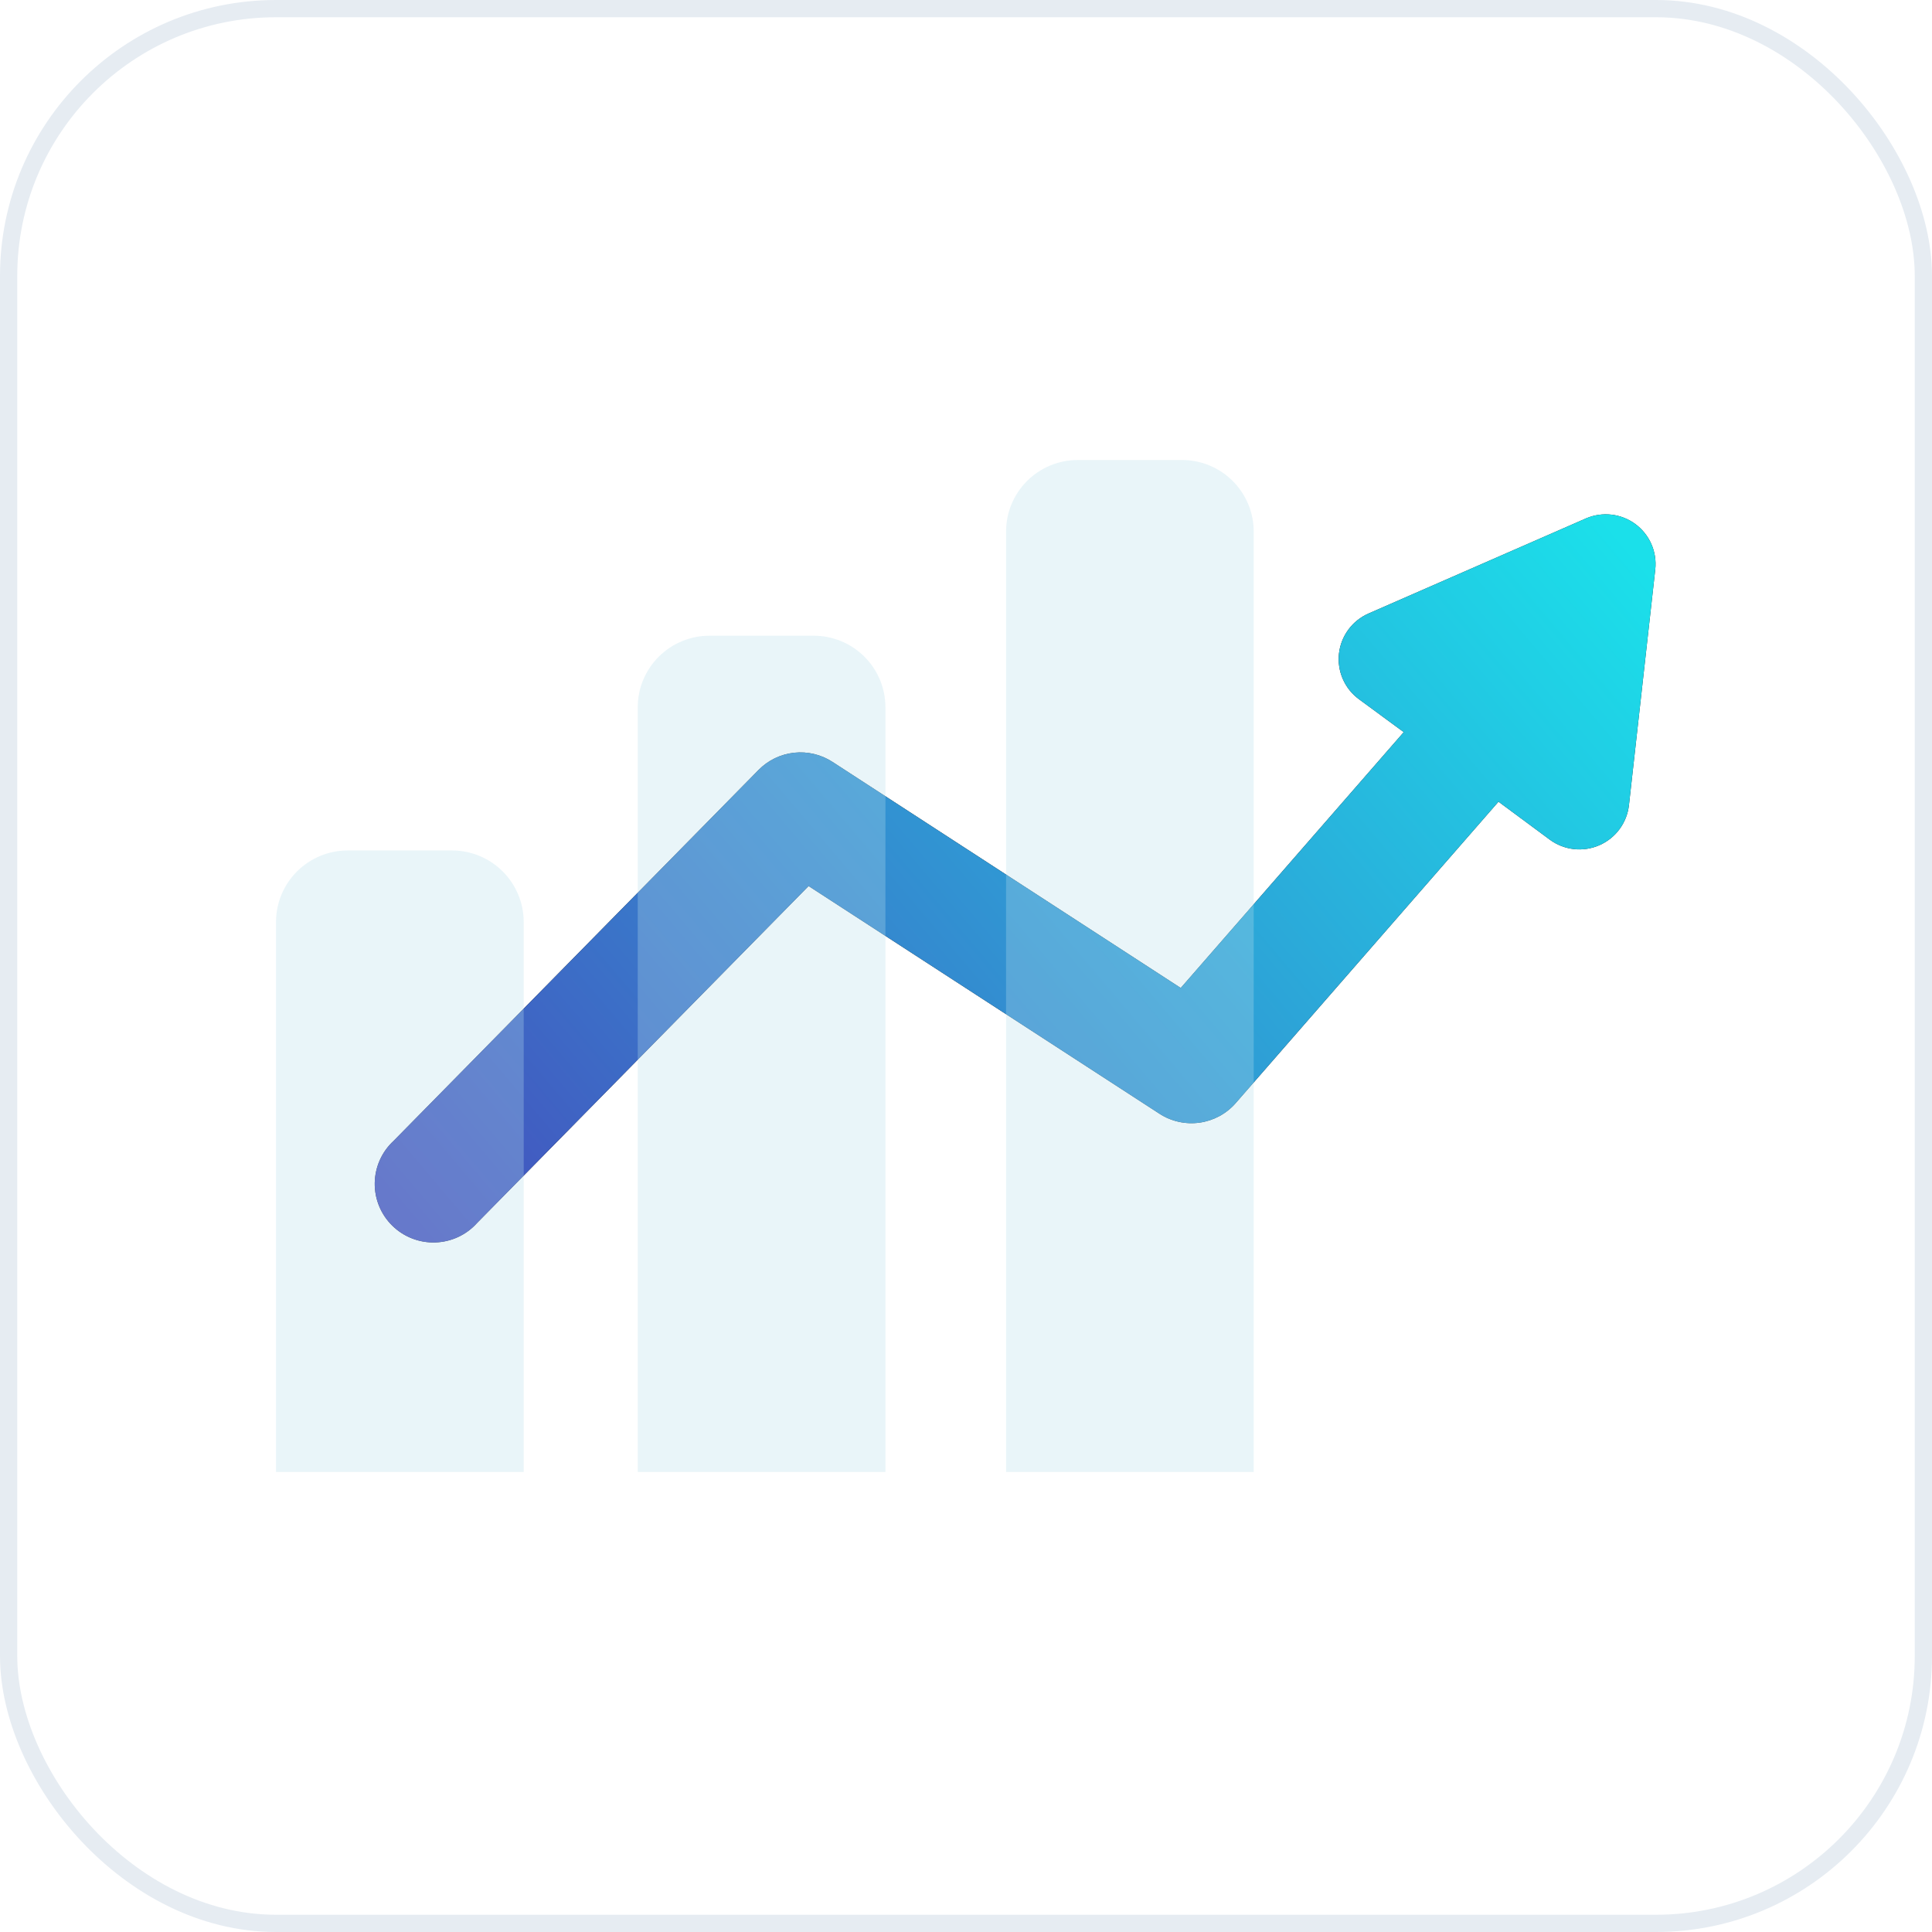 <svg width="112" height="112" viewBox="0 0 112 112" fill="none" xmlns="http://www.w3.org/2000/svg">
<path d="M91.949 30.049L79.332 35.567C78.868 35.771 78.465 36.093 78.165 36.501C77.865 36.908 77.677 37.388 77.621 37.891C77.565 38.394 77.643 38.903 77.846 39.367C78.049 39.831 78.371 40.233 78.779 40.533L81.377 42.443L68.449 57.273L48.257 44.166C47.599 43.739 46.813 43.552 46.033 43.637C45.253 43.722 44.526 44.074 43.976 44.633L22.815 66.14C22.477 66.452 22.206 66.83 22.018 67.25C21.831 67.67 21.731 68.123 21.724 68.583C21.718 69.043 21.805 69.499 21.98 69.924C22.155 70.349 22.415 70.734 22.744 71.056C23.072 71.378 23.463 71.63 23.892 71.796C24.321 71.963 24.78 72.041 25.24 72.025C25.7 72.01 26.152 71.901 26.569 71.706C26.986 71.511 27.359 71.233 27.665 70.889L46.875 51.365L67.216 64.565C67.903 65.011 68.729 65.194 69.54 65.081C70.352 64.968 71.095 64.566 71.633 63.95L86.869 46.475L89.845 48.678C90.253 48.979 90.734 49.166 91.238 49.223C91.742 49.279 92.252 49.202 92.717 48.998C93.182 48.795 93.585 48.474 93.886 48.066C94.187 47.658 94.375 47.178 94.432 46.675L95.958 33.008C96.012 32.507 95.934 32.001 95.732 31.54C95.529 31.079 95.209 30.679 94.804 30.38C94.398 30.081 93.921 29.893 93.421 29.835C92.92 29.777 92.412 29.851 91.949 30.049Z" fill="#1D1D1B"/>
<path d="M91.949 30.049L79.332 35.567C78.868 35.771 78.465 36.093 78.165 36.501C77.865 36.908 77.677 37.388 77.621 37.891C77.565 38.394 77.643 38.903 77.846 39.367C78.049 39.831 78.371 40.233 78.779 40.533L81.377 42.443L68.449 57.273L48.257 44.166C47.599 43.739 46.813 43.552 46.033 43.637C45.253 43.722 44.526 44.074 43.976 44.633L22.815 66.14C22.477 66.452 22.206 66.83 22.018 67.25C21.831 67.67 21.731 68.123 21.724 68.583C21.718 69.043 21.805 69.499 21.98 69.924C22.155 70.349 22.415 70.734 22.744 71.056C23.072 71.378 23.463 71.63 23.892 71.796C24.321 71.963 24.78 72.041 25.24 72.025C25.7 72.01 26.152 71.901 26.569 71.706C26.986 71.511 27.359 71.233 27.665 70.889L46.875 51.365L67.216 64.565C67.903 65.011 68.729 65.194 69.54 65.081C70.352 64.968 71.095 64.566 71.633 63.95L86.869 46.475L89.845 48.678C90.253 48.979 90.734 49.166 91.238 49.223C91.742 49.279 92.252 49.202 92.717 48.998C93.182 48.795 93.585 48.474 93.886 48.066C94.187 47.658 94.375 47.178 94.432 46.675L95.958 33.008C96.012 32.507 95.934 32.001 95.732 31.54C95.529 31.079 95.209 30.679 94.804 30.38C94.398 30.081 93.921 29.893 93.421 29.835C92.92 29.777 92.412 29.851 91.949 30.049Z" fill="url(#paint0_linear_111_1281)"/>
<g filter="url(#filter0_b_111_1281)">
<path d="M20.157 49.302H26.203C27.305 49.302 28.363 49.74 29.142 50.518C29.922 51.297 30.36 52.352 30.36 53.453V85.333H16V53.453C16 52.352 16.438 51.297 17.218 50.518C17.997 49.74 19.055 49.302 20.157 49.302Z" fill="#B4DDEA" fill-opacity="0.3"/>
</g>
<g filter="url(#filter1_b_111_1281)">
<path d="M41.128 36.853H47.173C48.275 36.853 49.333 37.291 50.112 38.069C50.892 38.848 51.33 39.904 51.33 41.004V85.333H36.97V41.004C36.97 39.904 37.408 38.848 38.188 38.069C38.968 37.291 40.025 36.853 41.128 36.853Z" fill="#B4DDEA" fill-opacity="0.3"/>
</g>
<g filter="url(#filter2_b_111_1281)">
<path d="M62.477 26.667H68.521C69.624 26.667 70.682 27.104 71.461 27.883C72.241 28.661 72.679 29.717 72.679 30.818V85.333H58.323V30.818C58.323 29.718 58.761 28.662 59.539 27.884C60.318 27.106 61.375 26.668 62.477 26.667Z" fill="#B4DDEA" fill-opacity="0.3"/>
</g>
<rect x="0.5" y="0.5" width="111" height="111" rx="15.5" stroke="#E6ECF2"/>
<defs>
<filter id="filter0_b_111_1281" x="6" y="39.302" width="34.36" height="56.031" filterUnits="userSpaceOnUse" color-interpolation-filters="sRGB">
<feFlood flood-opacity="0" result="BackgroundImageFix"/>
<feGaussianBlur in="BackgroundImageFix" stdDeviation="5"/>
<feComposite in2="SourceAlpha" operator="in" result="effect1_backgroundBlur_111_1281"/>
<feBlend mode="normal" in="SourceGraphic" in2="effect1_backgroundBlur_111_1281" result="shape"/>
</filter>
<filter id="filter1_b_111_1281" x="26.97" y="26.853" width="34.36" height="68.48" filterUnits="userSpaceOnUse" color-interpolation-filters="sRGB">
<feFlood flood-opacity="0" result="BackgroundImageFix"/>
<feGaussianBlur in="BackgroundImageFix" stdDeviation="5"/>
<feComposite in2="SourceAlpha" operator="in" result="effect1_backgroundBlur_111_1281"/>
<feBlend mode="normal" in="SourceGraphic" in2="effect1_backgroundBlur_111_1281" result="shape"/>
</filter>
<filter id="filter2_b_111_1281" x="48.323" y="16.667" width="34.355" height="78.667" filterUnits="userSpaceOnUse" color-interpolation-filters="sRGB">
<feFlood flood-opacity="0" result="BackgroundImageFix"/>
<feGaussianBlur in="BackgroundImageFix" stdDeviation="5"/>
<feComposite in2="SourceAlpha" operator="in" result="effect1_backgroundBlur_111_1281"/>
<feBlend mode="normal" in="SourceGraphic" in2="effect1_backgroundBlur_111_1281" result="shape"/>
</filter>
<linearGradient id="paint0_linear_111_1281" x1="86.386" y1="22.207" x2="21.879" y2="76.806" gradientUnits="userSpaceOnUse">
<stop stop-color="#1BE0EA"/>
<stop offset="1" stop-color="#4845BA"/>
</linearGradient>
</defs>
</svg>

